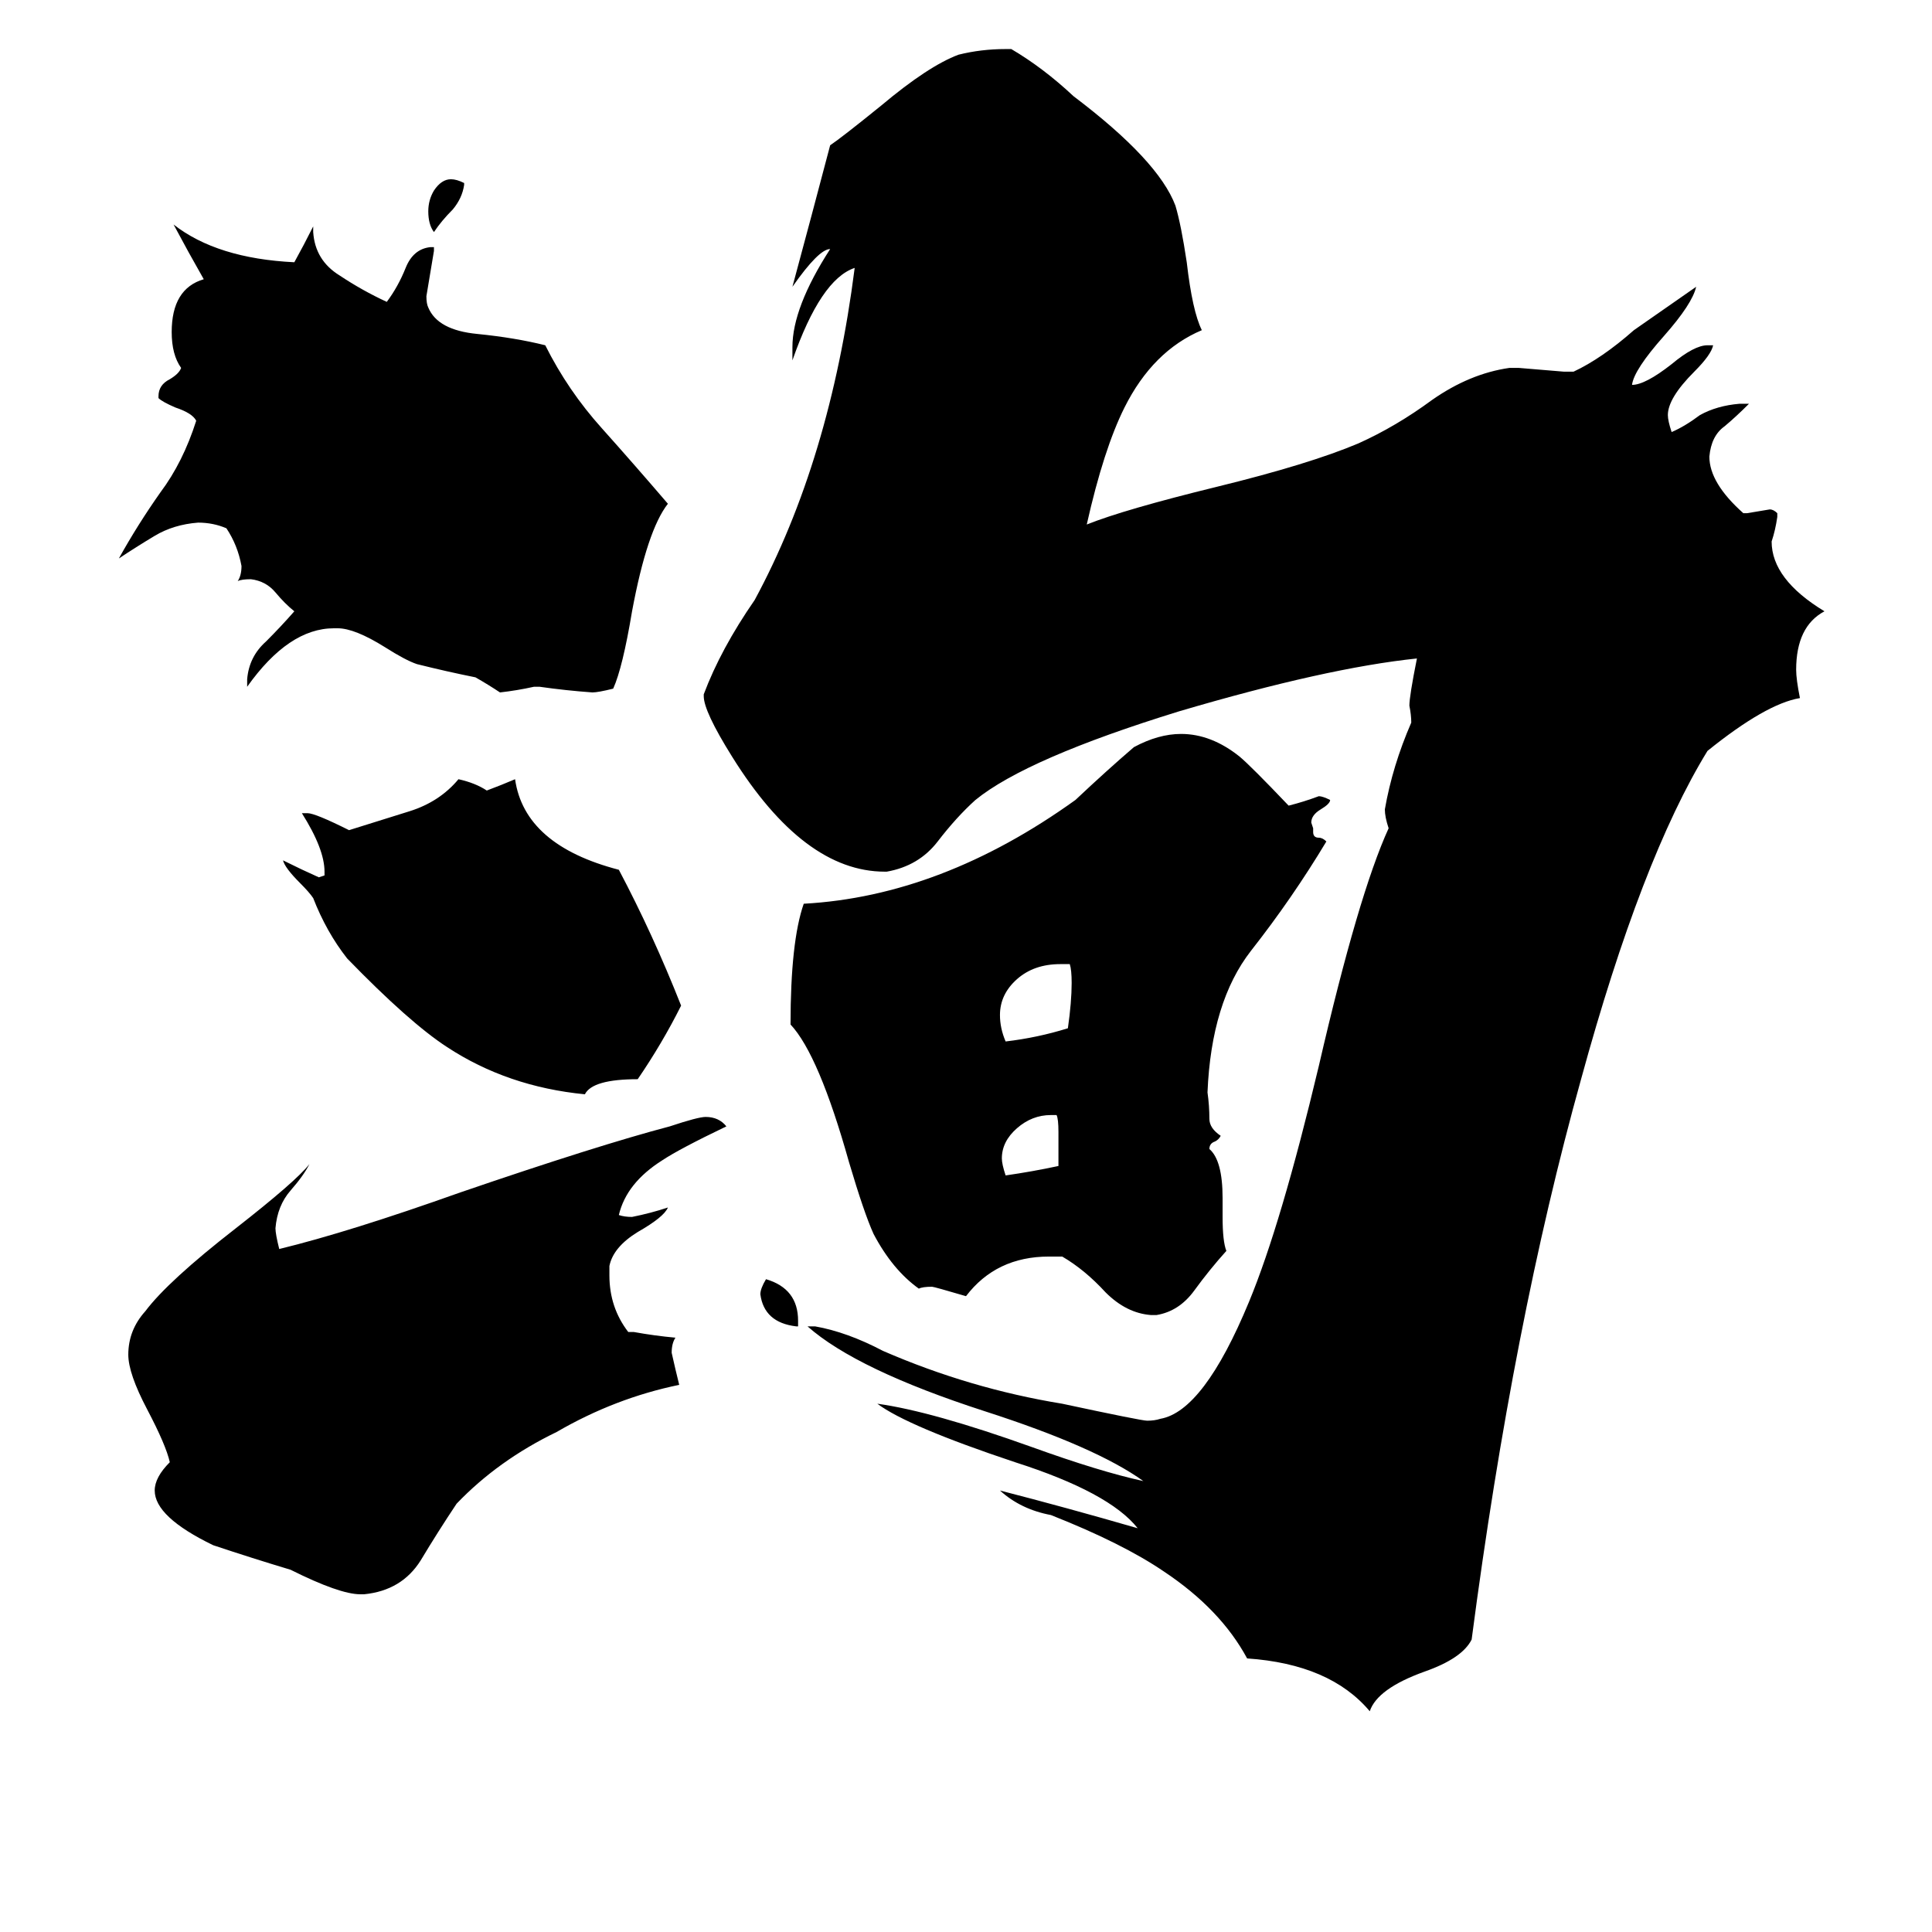 <svg xmlns="http://www.w3.org/2000/svg" viewBox="0 -800 1024 1024">
	<path fill="#000000" d="M246 -703V-702Q245 -695 240 -689Q234 -683 230 -677Q227 -681 227 -688Q227 -694 230 -699Q234 -705 239 -705Q242 -705 246 -703ZM423 -97H422Q405 -99 403 -114Q403 -117 406 -122Q423 -117 423 -100ZM561 -182V-200Q561 -207 560 -209H557Q547 -209 539 -202Q531 -195 531 -186Q531 -183 533 -177Q547 -179 561 -182ZM567 -289H562Q548 -289 539 -281Q530 -273 530 -262Q530 -255 533 -248Q550 -250 566 -255Q568 -269 568 -279Q568 -286 567 -289ZM172 -336V-338Q172 -350 160 -369H163Q167 -369 185 -360Q201 -365 217 -370Q233 -375 243 -387Q252 -385 258 -381Q266 -384 273 -387Q278 -352 328 -339Q346 -305 361 -267Q351 -247 338 -228Q314 -228 310 -220Q269 -224 237 -245Q217 -258 184 -292Q173 -306 166 -324Q164 -327 159 -332Q151 -340 150 -344Q160 -339 169 -335ZM333 -94H336Q347 -92 358 -91Q356 -88 356 -83Q358 -74 360 -66Q326 -59 295 -41Q264 -26 242 -3Q232 12 223 27Q213 43 193 45H191Q180 45 154 32Q134 26 113 19Q82 4 82 -10Q82 -17 90 -25Q88 -34 78 -53Q68 -72 68 -82Q68 -95 77 -105Q89 -121 125 -149Q157 -174 164 -183Q161 -177 154 -169Q147 -161 146 -149Q146 -146 148 -138Q185 -147 244 -168Q317 -193 355 -203Q370 -208 374 -208Q381 -208 385 -203Q360 -191 351 -185Q332 -173 328 -156Q331 -155 335 -155Q345 -157 354 -160Q352 -155 338 -147Q325 -139 323 -129V-124Q323 -107 333 -94ZM286 -436H283Q274 -434 265 -433Q259 -437 252 -441Q237 -444 221 -448Q215 -450 204 -457Q188 -467 179 -467H177Q153 -467 131 -436V-440Q132 -452 141 -460Q149 -468 156 -476Q151 -480 146 -486Q141 -492 133 -493Q128 -493 126 -492Q128 -495 128 -500Q126 -511 120 -520Q113 -523 105 -523Q92 -522 82 -516Q72 -510 63 -504Q73 -522 85 -539Q97 -555 104 -577Q102 -581 93 -584Q86 -587 84 -589V-590Q84 -596 90 -599Q95 -602 96 -605Q91 -612 91 -624Q91 -647 108 -652Q100 -666 92 -681Q115 -663 156 -661Q161 -670 166 -680V-677Q167 -662 180 -654Q192 -646 205 -640Q211 -648 215 -658Q219 -668 228 -669H230V-667Q228 -655 226 -643Q226 -639 227 -637Q232 -625 253 -623Q273 -621 289 -617Q301 -593 319 -573Q336 -554 354 -533Q343 -519 335 -476Q330 -446 325 -435Q317 -433 314 -433Q300 -434 286 -436ZM613 -103H610Q597 -104 586 -115Q575 -127 563 -134H556Q528 -134 512 -113Q495 -118 494 -118Q489 -118 487 -117Q473 -127 463 -146Q458 -157 450 -184Q434 -241 419 -257Q419 -301 426 -321Q499 -325 570 -376Q587 -392 601 -404Q614 -411 626 -411Q642 -411 657 -399Q663 -394 683 -373Q691 -375 699 -378Q701 -378 705 -376Q705 -374 700 -371Q695 -368 695 -364L696 -361V-359Q696 -356 699 -356Q701 -356 703 -354Q685 -324 663 -296Q642 -269 640 -221Q641 -214 641 -207Q641 -202 647 -198Q646 -196 644 -195Q641 -194 641 -191Q648 -185 648 -165V-155Q648 -142 650 -137Q641 -127 633 -116Q625 -105 613 -103ZM942 -528V-526Q941 -519 939 -513Q939 -493 967 -476Q952 -468 952 -445Q952 -440 954 -430Q936 -427 905 -402Q870 -345 838 -228Q802 -99 780 69Q775 79 755 86Q730 95 726 107Q705 82 661 79Q647 53 617 33Q595 18 557 3Q541 0 530 -10Q565 -1 603 10Q588 -9 538 -25Q481 -44 465 -56Q494 -52 547 -33Q583 -20 606 -15Q581 -33 522 -52Q454 -74 428 -97H432Q449 -94 468 -84Q514 -64 563 -56Q605 -47 608 -47Q612 -47 615 -48Q638 -52 662 -110Q679 -151 699 -235Q720 -326 736 -361Q734 -367 734 -371Q738 -394 748 -417Q748 -421 747 -426Q747 -431 751 -451Q703 -446 625 -423Q544 -398 517 -376Q507 -367 497 -354Q487 -341 470 -338H469Q426 -338 388 -399Q373 -423 373 -431V-432Q382 -456 400 -482Q440 -556 453 -658Q435 -652 420 -609V-616Q420 -637 440 -668Q434 -668 420 -648Q430 -685 440 -723Q446 -727 467 -744Q492 -765 508 -771Q520 -774 533 -774H536Q553 -764 569 -749Q614 -715 623 -691Q626 -681 629 -661Q632 -635 637 -625Q611 -614 596 -584Q585 -562 576 -522Q596 -530 645 -542Q694 -554 720 -565Q740 -574 759 -588Q779 -602 800 -605H805Q817 -604 829 -603H834Q849 -610 866 -625L899 -648Q897 -639 882 -622Q866 -604 865 -596Q872 -596 886 -607Q898 -617 905 -617H908Q907 -612 898 -603Q884 -589 884 -580Q884 -577 886 -571Q893 -574 901 -580Q910 -585 922 -586H927Q920 -579 914 -574Q907 -569 906 -558Q906 -544 924 -528H926Q932 -529 938 -530Q940 -530 942 -528Z"/>
</svg>